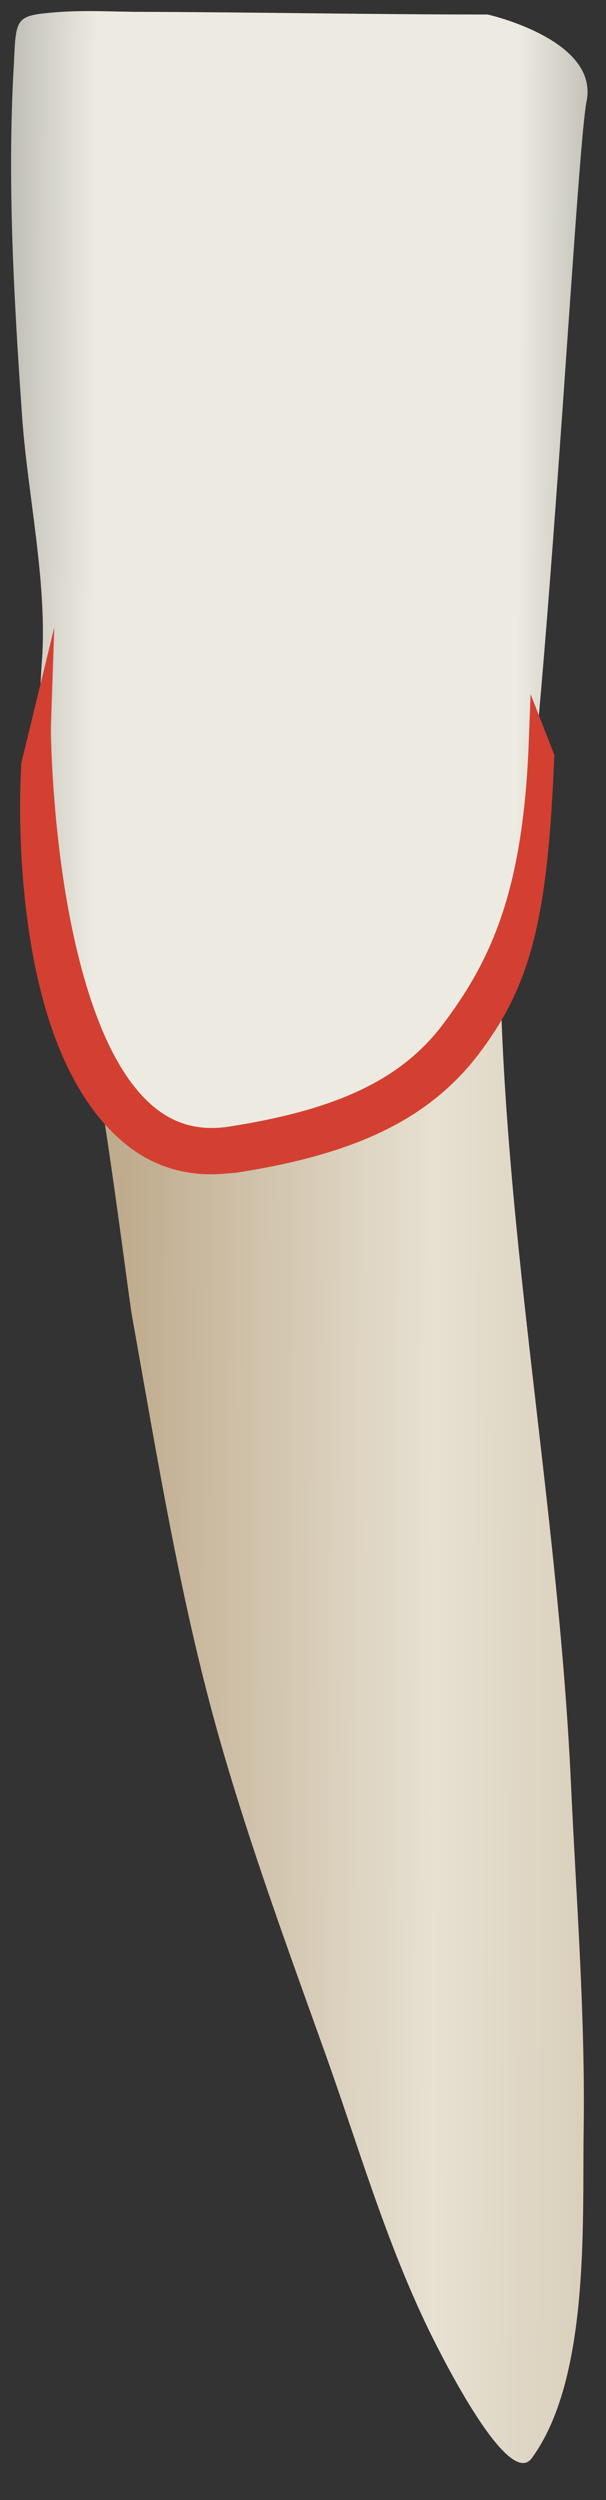 <svg width="16" height="66" viewBox="0 0 16 66" fill="none" xmlns="http://www.w3.org/2000/svg">
<rect x="0" y="0" width="16" height="66" fill="#333333" stroke="none"/>
<path d="M13.195 24.57C13.195 32.106 14.734 39.581 15.076 47.116C15.217 50.185 15.459 53.253 15.409 56.322C15.378 58.756 15.559 62.821 14.04 64.893C13.396 65.769 11.495 61.865 11.314 61.493C10.177 59.149 9.463 56.654 8.587 54.209C7.622 51.513 6.626 48.796 5.831 46.03C4.774 42.347 4.161 38.514 3.487 34.752C3.376 34.158 2.46 26.582 2.078 26.522C2.088 26.532 11.233 27.83 13.195 24.57Z" fill="url(#paint0_linear_78_5711)"/>
<path d="M0.589 0.524C0.739 0.393 1.001 0.363 1.484 0.323C2.228 0.262 3.003 0.313 3.748 0.313C6.786 0.323 9.824 0.383 12.873 0.383C12.873 0.383 15.81 1.037 15.488 2.667C15.166 4.297 14.181 24.569 13.205 25.877C12.229 27.185 9.935 31.43 5.035 30.122C0.136 28.814 1.112 17.375 1.112 17.375C1.243 15.303 0.719 13.009 0.579 10.937C0.367 7.858 0.186 4.759 0.367 1.681C0.397 1.007 0.407 0.685 0.589 0.524Z" fill="url(#paint1_linear_78_5711)"/>
<path d="M5.567 30.73C4.732 30.73 3.978 30.438 3.344 29.875C0.416 27.269 0.819 20.528 0.829 20.196L1.06 19.23C1.06 19.311 1.1 26.967 3.797 29.361C4.44 29.935 5.185 30.146 6.07 30.005C8.998 29.553 10.728 28.728 11.875 27.219C13.123 25.579 14.058 23.707 14.219 19.633L14.35 19.965C14.189 24.19 13.757 25.881 12.419 27.641C11.161 29.291 9.29 30.207 6.181 30.689C5.96 30.71 5.758 30.73 5.567 30.73Z" fill="#D34031"/>
<path d="M5.568 31C4.663 31 3.848 30.688 3.164 30.074C1.926 28.967 1.111 27.066 0.739 24.41C0.558 23.102 0.488 21.623 0.558 20.235V20.164L0.8 19.168L1.433 16.562L1.343 19.239C1.343 19.249 1.353 21.19 1.705 23.424C2.017 25.386 2.661 27.981 3.989 29.158C4.572 29.672 5.236 29.863 6.041 29.742C8.888 29.299 10.579 28.505 11.675 27.066C12.973 25.355 13.808 23.514 13.959 19.631L14.009 18.323L14.633 19.923V19.983C14.462 24.249 14.019 25.999 12.651 27.81C11.343 29.531 9.422 30.466 6.232 30.959C5.991 30.979 5.78 31 5.568 31ZM1.222 23.937C1.242 24.068 1.252 24.198 1.272 24.329C1.615 26.814 2.399 28.666 3.516 29.662C4.11 30.185 4.794 30.456 5.558 30.456C5.739 30.456 5.931 30.446 6.122 30.416C9.16 29.953 10.981 29.068 12.188 27.478C12.722 26.774 13.104 26.09 13.386 25.245C12.973 26.17 12.48 26.875 12.078 27.398C10.89 28.957 9.1 29.822 6.102 30.285C5.126 30.436 4.311 30.205 3.607 29.571C2.51 28.575 1.705 26.683 1.222 23.937Z" fill="#D34031"/>
<defs>
<linearGradient id="paint0_linear_78_5711" x1="3.165" y1="44.758" x2="19.47" y2="44.816" gradientUnits="userSpaceOnUse">
<stop stop-color="#BFAB8D"/>
<stop offset="0.508" stop-color="#E7E1D2"/>
<stop offset="1" stop-color="#CCBFA6"/>
</linearGradient>
<linearGradient id="paint1_linear_78_5711" x1="-1.969" y1="15.306" x2="17.574" y2="15.377" gradientUnits="userSpaceOnUse">
<stop stop-color="#94938C"/>
<stop offset="0.23" stop-color="#EDEBE1"/>
<stop offset="0.799" stop-color="#EDEBE1"/>
<stop offset="1" stop-color="#94938C"/>
</linearGradient>
</defs>
</svg>
